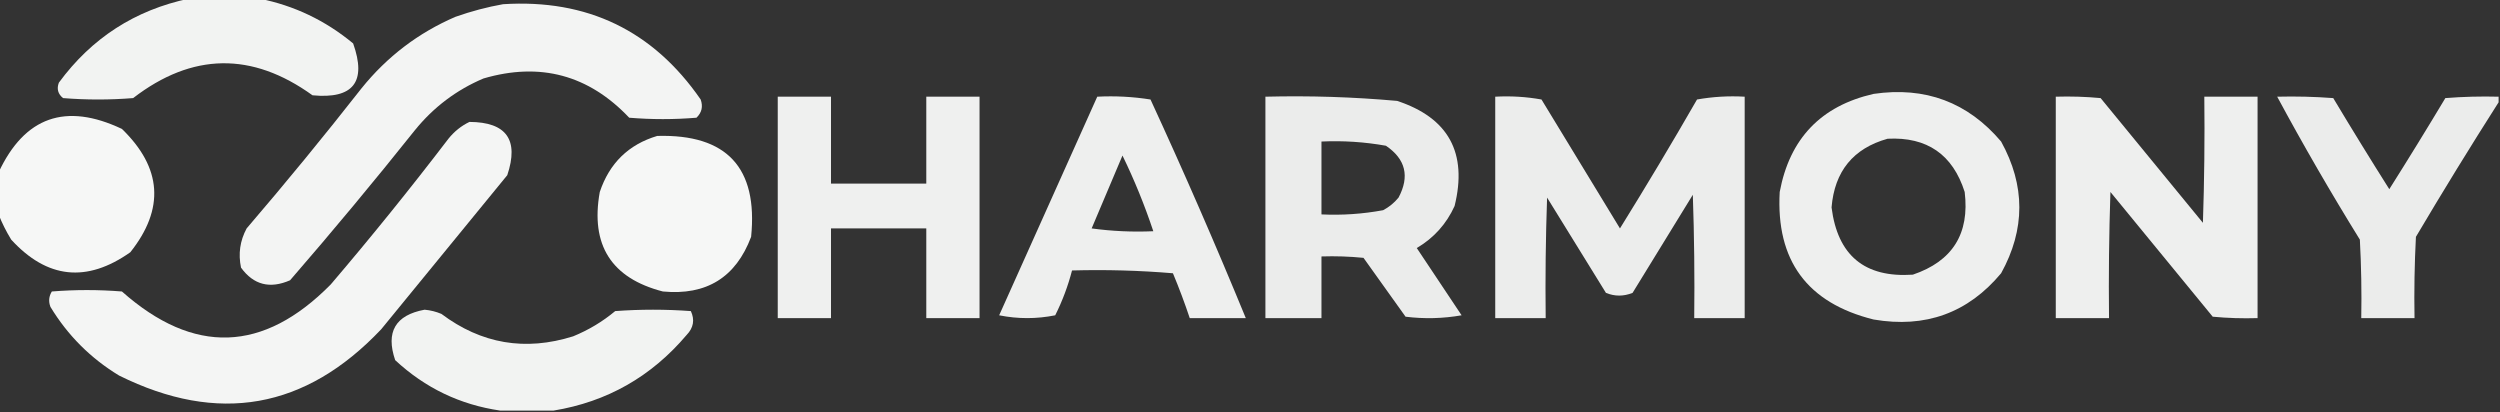 <?xml version="1.0" encoding="UTF-8"?>
<!DOCTYPE svg PUBLIC "-//W3C//DTD SVG 1.1//EN" "http://www.w3.org/Graphics/SVG/1.1/DTD/svg11.dtd">
<svg xmlns="http://www.w3.org/2000/svg" version="1.1" width="892px" height="147px" style="shape-rendering:geometricPrecision; text-rendering:geometricPrecision; image-rendering:optimizeQuality; fill-rule:evenodd; clip-rule:evenodd" xmlns:xlink="http://www.w3.org/1999/xlink">
<rect width="100%" height="100%" fill="#333333" stroke="none"/>
<g><path style="opacity:0.94" fill="#fefffe" d="M 67.5,-0.5 C 75.833,-0.5 84.167,-0.5 92.5,-0.5C 104.954,1.976 116.121,7.309 126,15.5C 130.881,29.231 126.047,35.398 111.5,34C 89.906,18.437 68.573,18.771 47.5,35C 39.167,35.667 30.833,35.667 22.5,35C 20.675,33.534 20.175,31.701 21,29.5C 32.693,13.572 48.193,3.572 67.5,-0.5 Z"/></g>
<g><path style="opacity:0.943" fill="#fefffe" d="M 179.5,1.5 C 209.519,-0.405 233.019,10.928 250,35.5C 250.896,38.025 250.396,40.192 248.5,42C 240.5,42.667 232.5,42.667 224.5,42C 210.05,26.74 192.716,22.074 172.5,28C 162.845,32.09 154.678,38.257 148,46.5C 133.544,64.625 118.71,82.459 103.5,100C 96.296,103.15 90.462,101.65 86,95.5C 84.96,90.56 85.626,85.894 88,81.5C 102.045,65.124 115.711,48.457 129,31.5C 138.1,20.209 149.267,11.709 162.5,6C 168.175,4 173.842,2.5 179.5,1.5 Z"/></g>
<g><path style="opacity:0.948" fill="#f7f8f7" d="M 668.5,33.5 C 686.919,30.802 702.086,36.469 714,50.5C 722.667,66.167 722.667,81.833 714,97.5C 702.172,111.67 687.005,117.17 668.5,114C 644.795,108.097 633.628,92.93 635,68.5C 638.547,49.455 649.713,37.788 668.5,33.5 Z M 673.5,49.5 C 687.571,48.782 696.738,55.116 701,68.5C 702.812,83.382 696.646,93.215 682.5,98C 665.323,99.162 655.657,91.162 653.5,74C 654.574,61.107 661.24,52.94 673.5,49.5 Z"/></g>
<g><path style="opacity:0.956" fill="#f7f8f7" d="M 277.5,34.5 C 283.833,34.5 290.167,34.5 296.5,34.5C 296.5,44.833 296.5,55.167 296.5,65.5C 307.833,65.5 319.167,65.5 330.5,65.5C 330.5,55.167 330.5,44.833 330.5,34.5C 336.833,34.5 343.167,34.5 349.5,34.5C 349.5,60.833 349.5,87.167 349.5,113.5C 343.167,113.5 336.833,113.5 330.5,113.5C 330.5,102.833 330.5,92.167 330.5,81.5C 319.167,81.5 307.833,81.5 296.5,81.5C 296.5,92.167 296.5,102.833 296.5,113.5C 290.167,113.5 283.833,113.5 277.5,113.5C 277.5,87.167 277.5,60.833 277.5,34.5 Z"/></g>
<g><path style="opacity:0.948" fill="#f7f8f7" d="M 391.5,34.5 C 397.868,34.17 404.202,34.504 410.5,35.5C 422.402,61.298 433.735,87.298 444.5,113.5C 437.833,113.5 431.167,113.5 424.5,113.5C 422.707,108.125 420.707,102.791 418.5,97.5C 406.518,96.501 394.518,96.168 382.5,96.5C 381.076,102.021 379.076,107.354 376.5,112.5C 369.833,113.833 363.167,113.833 356.5,112.5C 368.181,86.474 379.848,60.474 391.5,34.5 Z M 400.5,55.5 C 404.736,64.195 408.403,73.195 411.5,82.5C 404.137,82.831 396.803,82.497 389.5,81.5C 393.174,72.804 396.841,64.138 400.5,55.5 Z"/></g>
<g><path style="opacity:0.938" fill="#f7f8f7" d="M 451.5,34.5 C 467.21,34.099 482.877,34.599 498.5,36C 516.841,42.047 523.674,54.547 519,73.5C 516.08,79.92 511.58,84.92 505.5,88.5C 510.833,96.5 516.167,104.5 521.5,112.5C 514.858,113.664 508.192,113.831 501.5,113C 496.5,106 491.5,99 486.5,92C 481.511,91.501 476.511,91.334 471.5,91.5C 471.5,98.833 471.5,106.167 471.5,113.5C 464.833,113.5 458.167,113.5 451.5,113.5C 451.5,87.167 451.5,60.833 451.5,34.5 Z M 471.5,50.5 C 479.238,50.144 486.905,50.644 494.5,52C 501.533,56.773 503.033,62.94 499,70.5C 497.457,72.378 495.624,73.878 493.5,75C 486.239,76.348 478.906,76.848 471.5,76.5C 471.5,67.833 471.5,59.167 471.5,50.5 Z"/></g>
<g><path style="opacity:0.94" fill="#f7f8f7" d="M 533.5,34.5 C 539.093,34.193 544.593,34.527 550,35.5C 559.333,50.833 568.667,66.167 578,81.5C 587.418,66.332 596.585,50.999 605.5,35.5C 611.128,34.505 616.794,34.171 622.5,34.5C 622.5,60.833 622.5,87.167 622.5,113.5C 616.5,113.5 610.5,113.5 604.5,113.5C 604.667,98.829 604.5,84.163 604,69.5C 596.833,81.167 589.667,92.833 582.5,104.5C 579.291,105.787 576.125,105.787 573,104.5C 566,93.167 559,81.833 552,70.5C 551.5,84.829 551.333,99.163 551.5,113.5C 545.5,113.5 539.5,113.5 533.5,113.5C 533.5,87.167 533.5,60.833 533.5,34.5 Z"/></g>
<g><path style="opacity:0.949" fill="#f7f8f7" d="M 733.5,34.5 C 738.844,34.334 744.177,34.501 749.5,35C 761.667,49.833 773.833,64.667 786,79.5C 786.5,64.504 786.667,49.504 786.5,34.5C 792.833,34.5 799.167,34.5 805.5,34.5C 805.5,60.833 805.5,87.167 805.5,113.5C 800.156,113.666 794.823,113.499 789.5,113C 777.333,98.167 765.167,83.333 753,68.5C 752.5,83.496 752.333,98.496 752.5,113.5C 746.167,113.5 739.833,113.5 733.5,113.5C 733.5,87.167 733.5,60.833 733.5,34.5 Z"/></g>
<g><path style="opacity:0.937" fill="#f7f8f7" d="M 891.5,34.5 C 891.5,35.167 891.5,35.833 891.5,36.5C 881.441,52.269 871.608,68.269 862,84.5C 861.5,94.161 861.334,103.828 861.5,113.5C 855.167,113.5 848.833,113.5 842.5,113.5C 842.666,104.161 842.5,94.827 842,85.5C 831.619,68.729 821.786,51.729 812.5,34.5C 819.175,34.334 825.842,34.5 832.5,35C 839.041,45.917 845.708,56.75 852.5,67.5C 859.292,56.75 865.959,45.917 872.5,35C 878.825,34.501 885.158,34.334 891.5,34.5 Z"/></g>
<g><path style="opacity:0.959" fill="#fefffe" d="M -0.5,76.5 C -0.5,71.5 -0.5,66.5 -0.5,61.5C 8.772,41.668 23.439,36.501 43.5,46C 57.816,59.854 58.816,74.521 46.5,90C 30.966,100.97 16.8,99.47 4,85.5C 2.199,82.562 0.699,79.562 -0.5,76.5 Z"/></g>
<g><path style="opacity:0.946" fill="#fefffe" d="M 167.5,43.5 C 180.723,43.563 185.223,49.896 181,62.5C 166,80.833 151,99.167 136,117.5C 108.994,146.017 77.827,151.517 42.5,134C 32.333,127.833 24.167,119.667 18,109.5C 17.257,107.559 17.424,105.726 18.5,104C 26.833,103.333 35.167,103.333 43.5,104C 69.138,126.719 93.971,125.886 118,101.5C 132.48,84.533 146.48,67.199 160,49.5C 162.114,46.879 164.614,44.879 167.5,43.5 Z"/></g>
<g><path style="opacity:0.959" fill="#fefffe" d="M 234.5,48.5 C 259.313,47.813 270.48,59.813 268,84.5C 262.551,98.982 252.051,105.482 236.5,104C 218.107,99.242 210.607,87.409 214,68.5C 217.444,58.221 224.278,51.554 234.5,48.5 Z"/></g>
<g><path style="opacity:0.941" fill="#fefffe" d="M 197.5,146.5 C 191.167,146.5 184.833,146.5 178.5,146.5C 164.178,144.423 151.678,138.423 141,128.5C 137.57,118.435 141.07,112.435 151.5,110.5C 153.577,110.692 155.577,111.192 157.5,112C 171.752,122.706 187.418,125.372 204.5,120C 209.997,117.755 214.997,114.755 219.5,111C 228.5,110.333 237.5,110.333 246.5,111C 247.942,114.128 247.442,116.962 245,119.5C 232.416,134.371 216.583,143.371 197.5,146.5 Z"/></g>
</svg>
